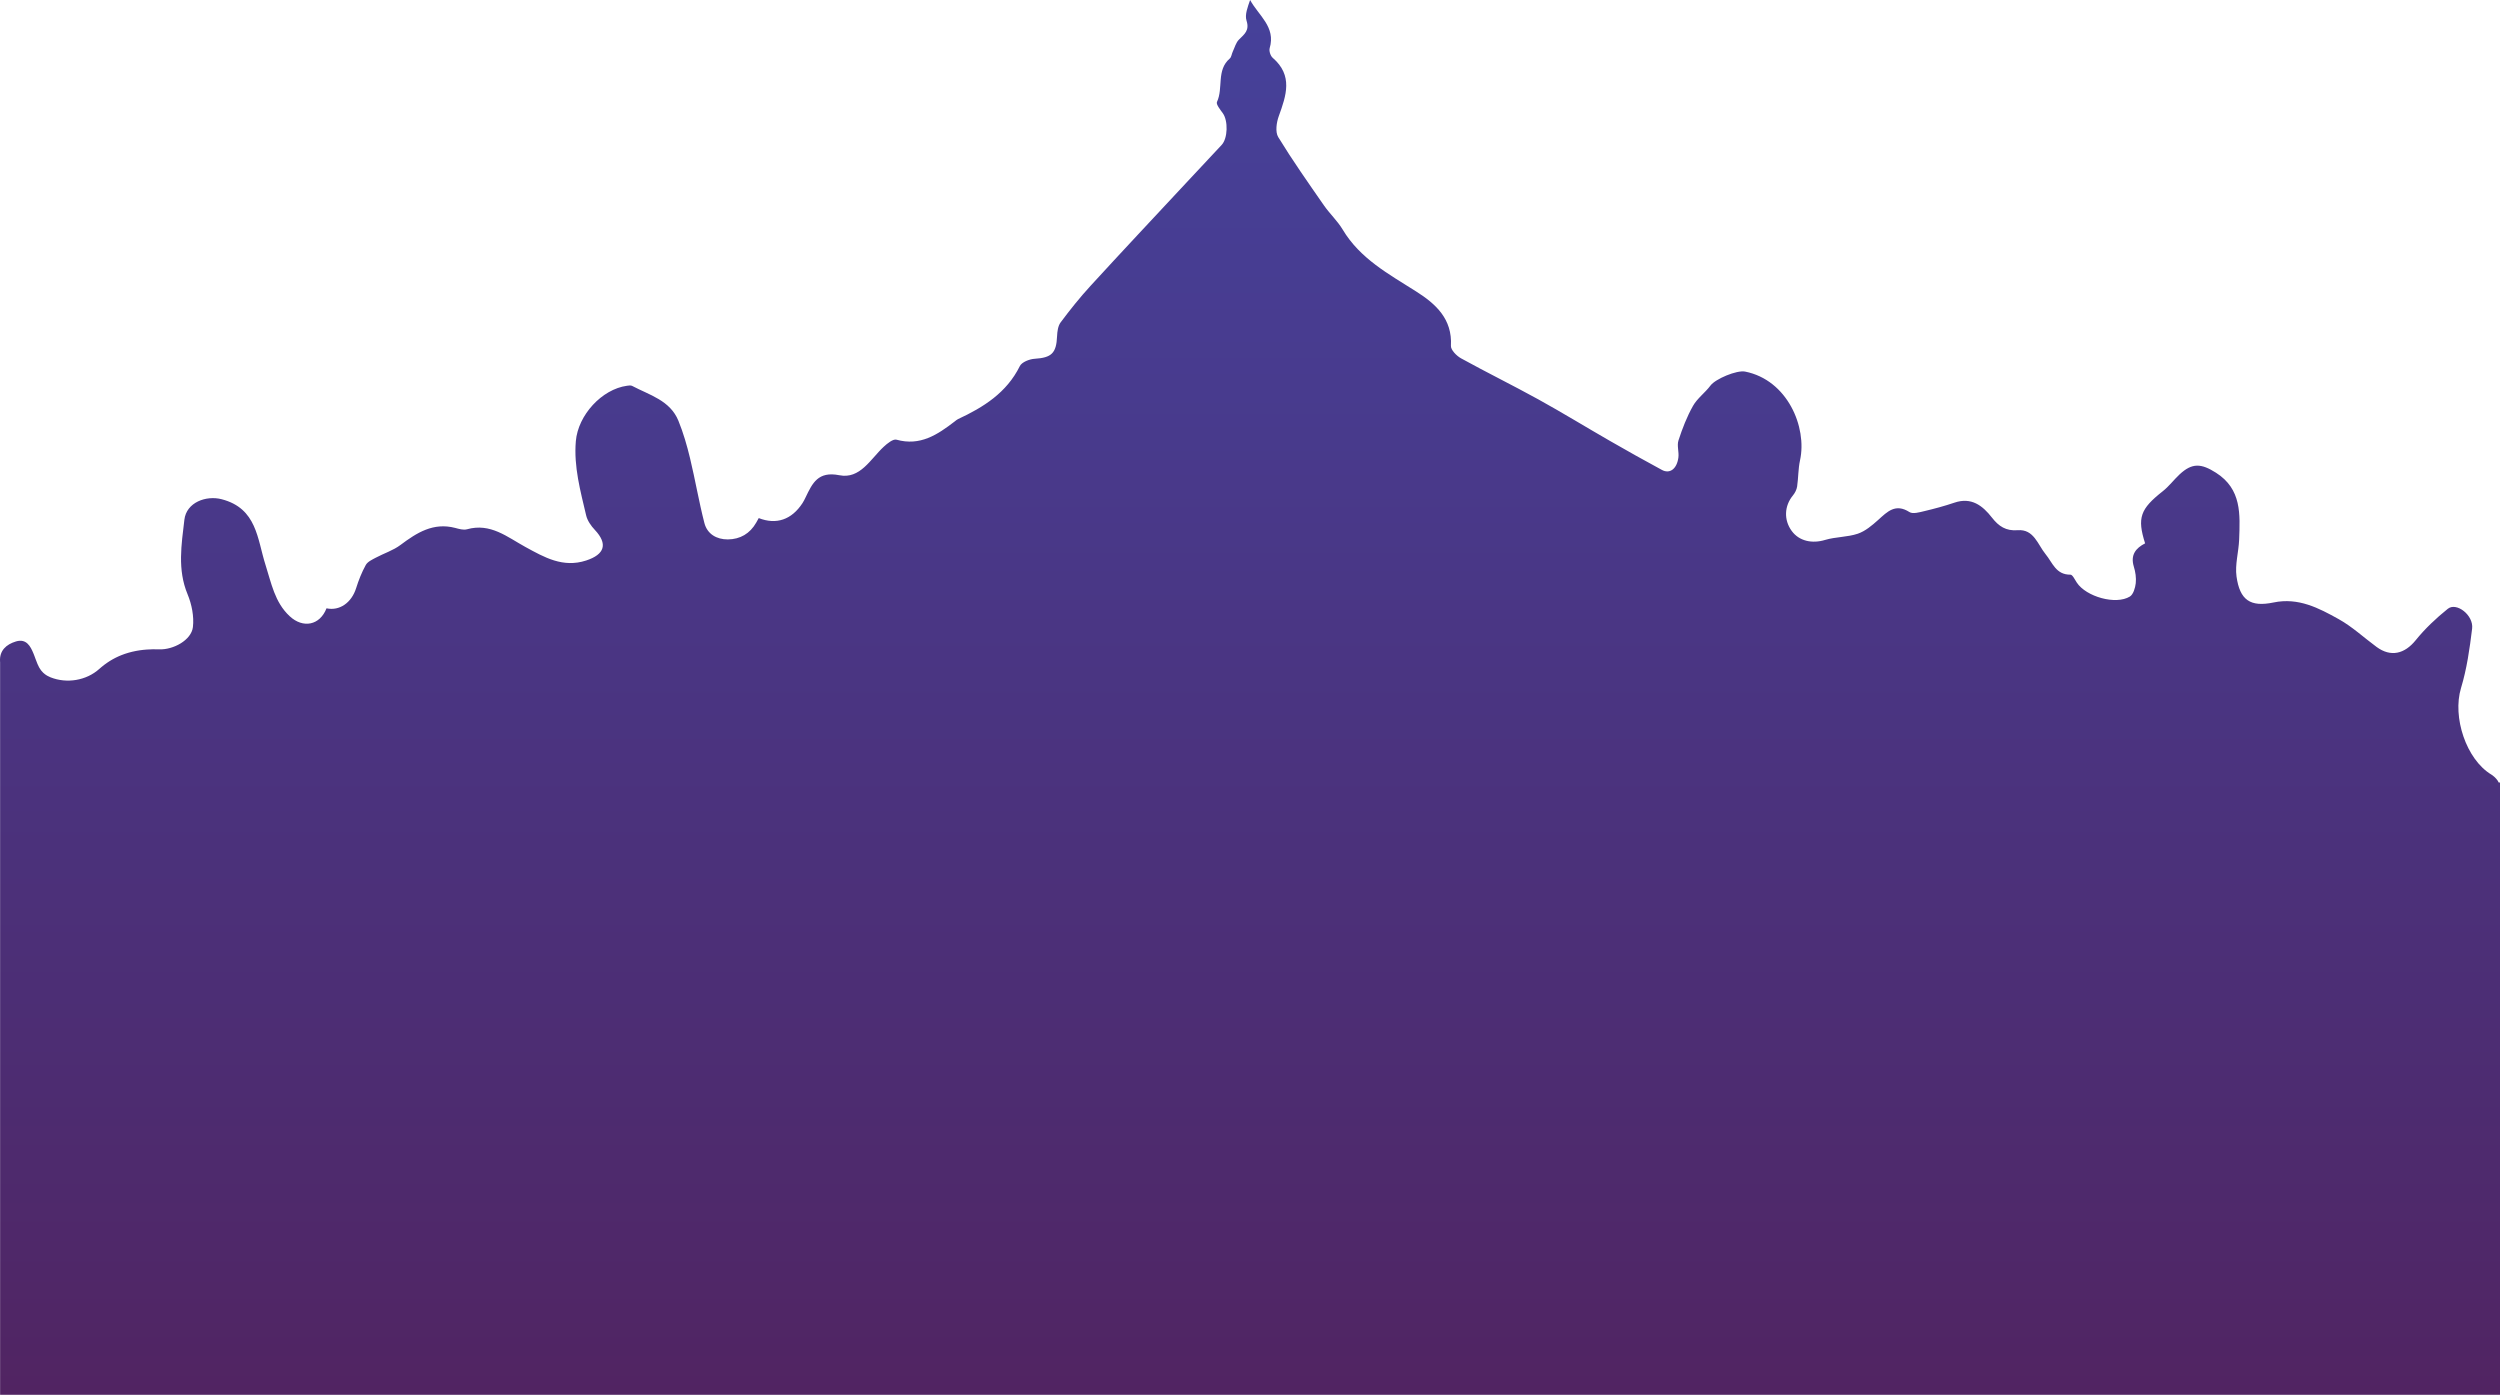 <?xml version="1.0" encoding="UTF-8"?><svg id="Layer_1" xmlns="http://www.w3.org/2000/svg" width="935.04" height="521.68" xmlns:xlink="http://www.w3.org/1999/xlink" viewBox="0 0 935.04 521.68"><defs><style>.cls-1{fill:url(#linear-gradient);}</style><linearGradient id="linear-gradient" x1="467.52" y1="521.68" x2="467.52" y2="0" gradientUnits="userSpaceOnUse"><stop offset="0" stop-color="#512462"/><stop offset=".22" stop-color="#4d2c71"/><stop offset=".72" stop-color="#483b8e"/><stop offset="1" stop-color="#46419a"/></linearGradient></defs><path class="cls-1" d="M935.04,292.68v229H.04V247.68c0-.07,0-.15-.02-.22-.29-4.13,2.33-6.45,5.93-7.54,3.88-1.17,5.44,1.73,6.6,4.57.13.33.26.65.38.98.12.33.24.65.36.98.23.65.47,1.29.74,1.9h0c.16.39.34.77.54,1.13.06.12.13.24.21.37h0c.14.24.29.47.46.7.04.06.08.12.13.18.06.07.11.15.18.22.36.45.79.87,1.29,1.24.18.14.38.28.59.4.11.07.22.14.34.2.34.2.72.38,1.13.54,6.05,2.4,13.37,1.25,18.26-3.16.26-.23.52-.46.78-.67.01,0,.03-.02.04-.03.33-.28.66-.55,1-.8.02-.02.04-.03.06-.04.34-.27.69-.52,1.04-.75.03-.03.06-.05.09-.06.28-.2.56-.39.85-.56.16-.11.32-.21.48-.29.2-.13.4-.25.61-.36.2-.12.4-.23.61-.33.15-.09.31-.17.47-.25.27-.14.54-.27.82-.39.15-.08.3-.15.45-.21.33-.15.66-.28.99-.41.02-.02.05-.03.08-.03.34-.14.67-.26,1.02-.38.12-.05.25-.09.39-.13.38-.13.77-.25,1.16-.36.44-.13.88-.25,1.33-.35.44-.11.89-.21,1.35-.29.28-.06.56-.11.84-.15.25-.05.5-.09.76-.12.39-.06.79-.11,1.19-.15.45-.05.91-.09,1.36-.12,1.5-.11,3.02-.13,4.56-.07,5.32.21,12.07-3.43,12.66-8.32.47-3.99-.44-8.53-2-12.29-3.85-9.26-2.27-18.59-1.19-27.87.76-6.5,8.14-9.18,13.94-7.67,13.23,3.43,13.31,14.89,16.4,24.54,2.19,6.82,3.42,13.96,9.02,19.19,5.03,4.7,11.32,3.44,13.8-2.93,4.89,1.06,9.36-2.1,11.07-7.52.94-2.98,2.1-5.94,3.61-8.67.67-1.23,2.36-2,3.72-2.73,3.06-1.64,6.52-2.71,9.26-4.77,6.14-4.6,12.29-8.51,20.47-6.38,1.43.38,3.09.88,4.41.51,8.79-2.46,15.02,2.88,21.91,6.65,6.97,3.8,13.97,7.87,22.65,5.03,6.95-2.27,8.19-6.19,3.27-11.44-1.44-1.52-2.81-3.49-3.27-5.47-2.13-9.11-4.66-18.2-3.85-27.72.83-9.78,9.74-19.44,19.13-20.73.64-.09,1.43-.22,1.94.06,6.47,3.42,14.18,5.39,17.3,13.04,1.83,4.5,3.2,9.24,4.34,13.98,1.94,8.05,3.31,16.24,5.37,24.25,1.07,4.15,4.61,6.17,8.78,6.14,4.59-.04,8.27-2.17,10.61-6.29.32-.57.63-1.14.94-1.69,6.57,2.59,12.31.61,16.36-5.59.46-.69.81-1.45,1.18-2.2,2.53-5.25,4.62-9.82,12.59-8.24,7.81,1.55,11.65-6.04,16.61-10.64,1.34-1.24,3.51-3.01,4.78-2.65,8.87,2.48,15.36-1.89,21.77-6.82.4-.3.78-.66,1.22-.87,9.56-4.45,18.2-9.85,23.14-19.83.74-1.5,3.58-2.62,5.53-2.74,6.32-.4,8.13-2.06,8.4-8.45.08-1.75.34-3.84,1.33-5.16,3.51-4.7,7.19-9.31,11.15-13.63,11.78-12.86,23.72-25.58,35.61-38.34,4.48-4.81,8.98-9.61,13.47-14.41,2.3-2.46,2.46-9.02.44-11.84-.95-1.32-2.61-3.35-2.2-4.23,2.45-5.19-.29-11.88,4.8-16.25.62-.54.7-1.7,1.1-2.54.73-1.55,1.18-3.39,2.33-4.53,2.03-2.02,4.01-3.41,2.84-7.05-.73-2.26.43-5.12,1.33-7.76,3.16,5.82,9.67,10.05,7.32,18.01-.3,1.03.29,2.89,1.13,3.61,7.67,6.64,5.07,14.08,2.27,21.83-.86,2.38-1.36,5.91-.21,7.81,5.33,8.73,11.24,17.11,17.08,25.53,2.17,3.13,5.07,5.8,7.02,9.05,6.53,10.94,17.24,16.66,27.49,23.17,7.28,4.61,13.58,10.26,13.01,20.33-.09,1.52,2.11,3.77,3.8,4.69,9.54,5.26,19.33,10.07,28.87,15.33,9,4.97,17.77,10.35,26.69,15.48,6.48,3.72,12.99,7.39,19.57,10.93,2.93,1.58,5.57-.38,6.14-4.61.29-2.12-.6-4.51.04-6.45,1.44-4.43,3.15-8.86,5.43-12.9,1.61-2.85,4.53-4.92,6.53-7.6,1.86-2.5,9.84-5.85,12.96-5.23,15.82,3.15,23.25,20.78,20.54,33.16-.7,3.2-.61,6.57-1.09,9.83-.18,1.17-.8,2.4-1.56,3.32-3.24,3.93-3.48,9.18-.45,13.31,2.8,3.83,7.68,4.8,12.45,3.35,3.96-1.19,8.35-1.02,12.25-2.33,2.81-.95,5.35-3.11,7.62-5.15,3.46-3.12,6.48-6.28,11.7-2.95,1.28.82,3.75.08,5.58-.35,3.78-.9,7.55-1.91,11.23-3.16,6.36-2.17,10.56,1.1,14.05,5.59,2.55,3.26,5.23,5.05,9.62,4.71,6.07-.48,7.52,5.41,10.4,8.92,2.68,3.26,3.87,7.76,9.35,7.71.78,0,1.64,1.88,2.36,2.96,3.49,5.29,14.6,8.45,19.85,5.22,1.29-.8,2-3.22,2.2-4.98.23-2.03-.12-4.26-.73-6.25-1.31-4.34.75-6.9,4.23-8.66-3.04-9.59-1.81-12.86,6.62-19.51,2.3-1.81,4.11-4.26,6.27-6.28,4.69-4.37,8.07-4.15,13.6-.64,9.68,6.15,9.02,15.62,8.68,25.04-.18,4.61-1.6,9.32-.98,13.78,1.23,8.84,5.17,11.53,13.85,9.72,9.29-1.94,16.89,2.08,24.33,6.21,5.1,2.83,9.48,6.95,14.22,10.43,5.31,3.89,10.46,2.6,14.6-2.51,3.51-4.34,7.67-8.27,12.03-11.77,3.24-2.6,9.7,2.42,9.09,7.4-.91,7.48-1.98,15.06-4.16,22.25-3.28,10.83,1.93,26.7,11.37,32.37.12.08.26.16.39.26.93.67,2,1.81,2.32,2.68h0l.5.02Z"/></svg>